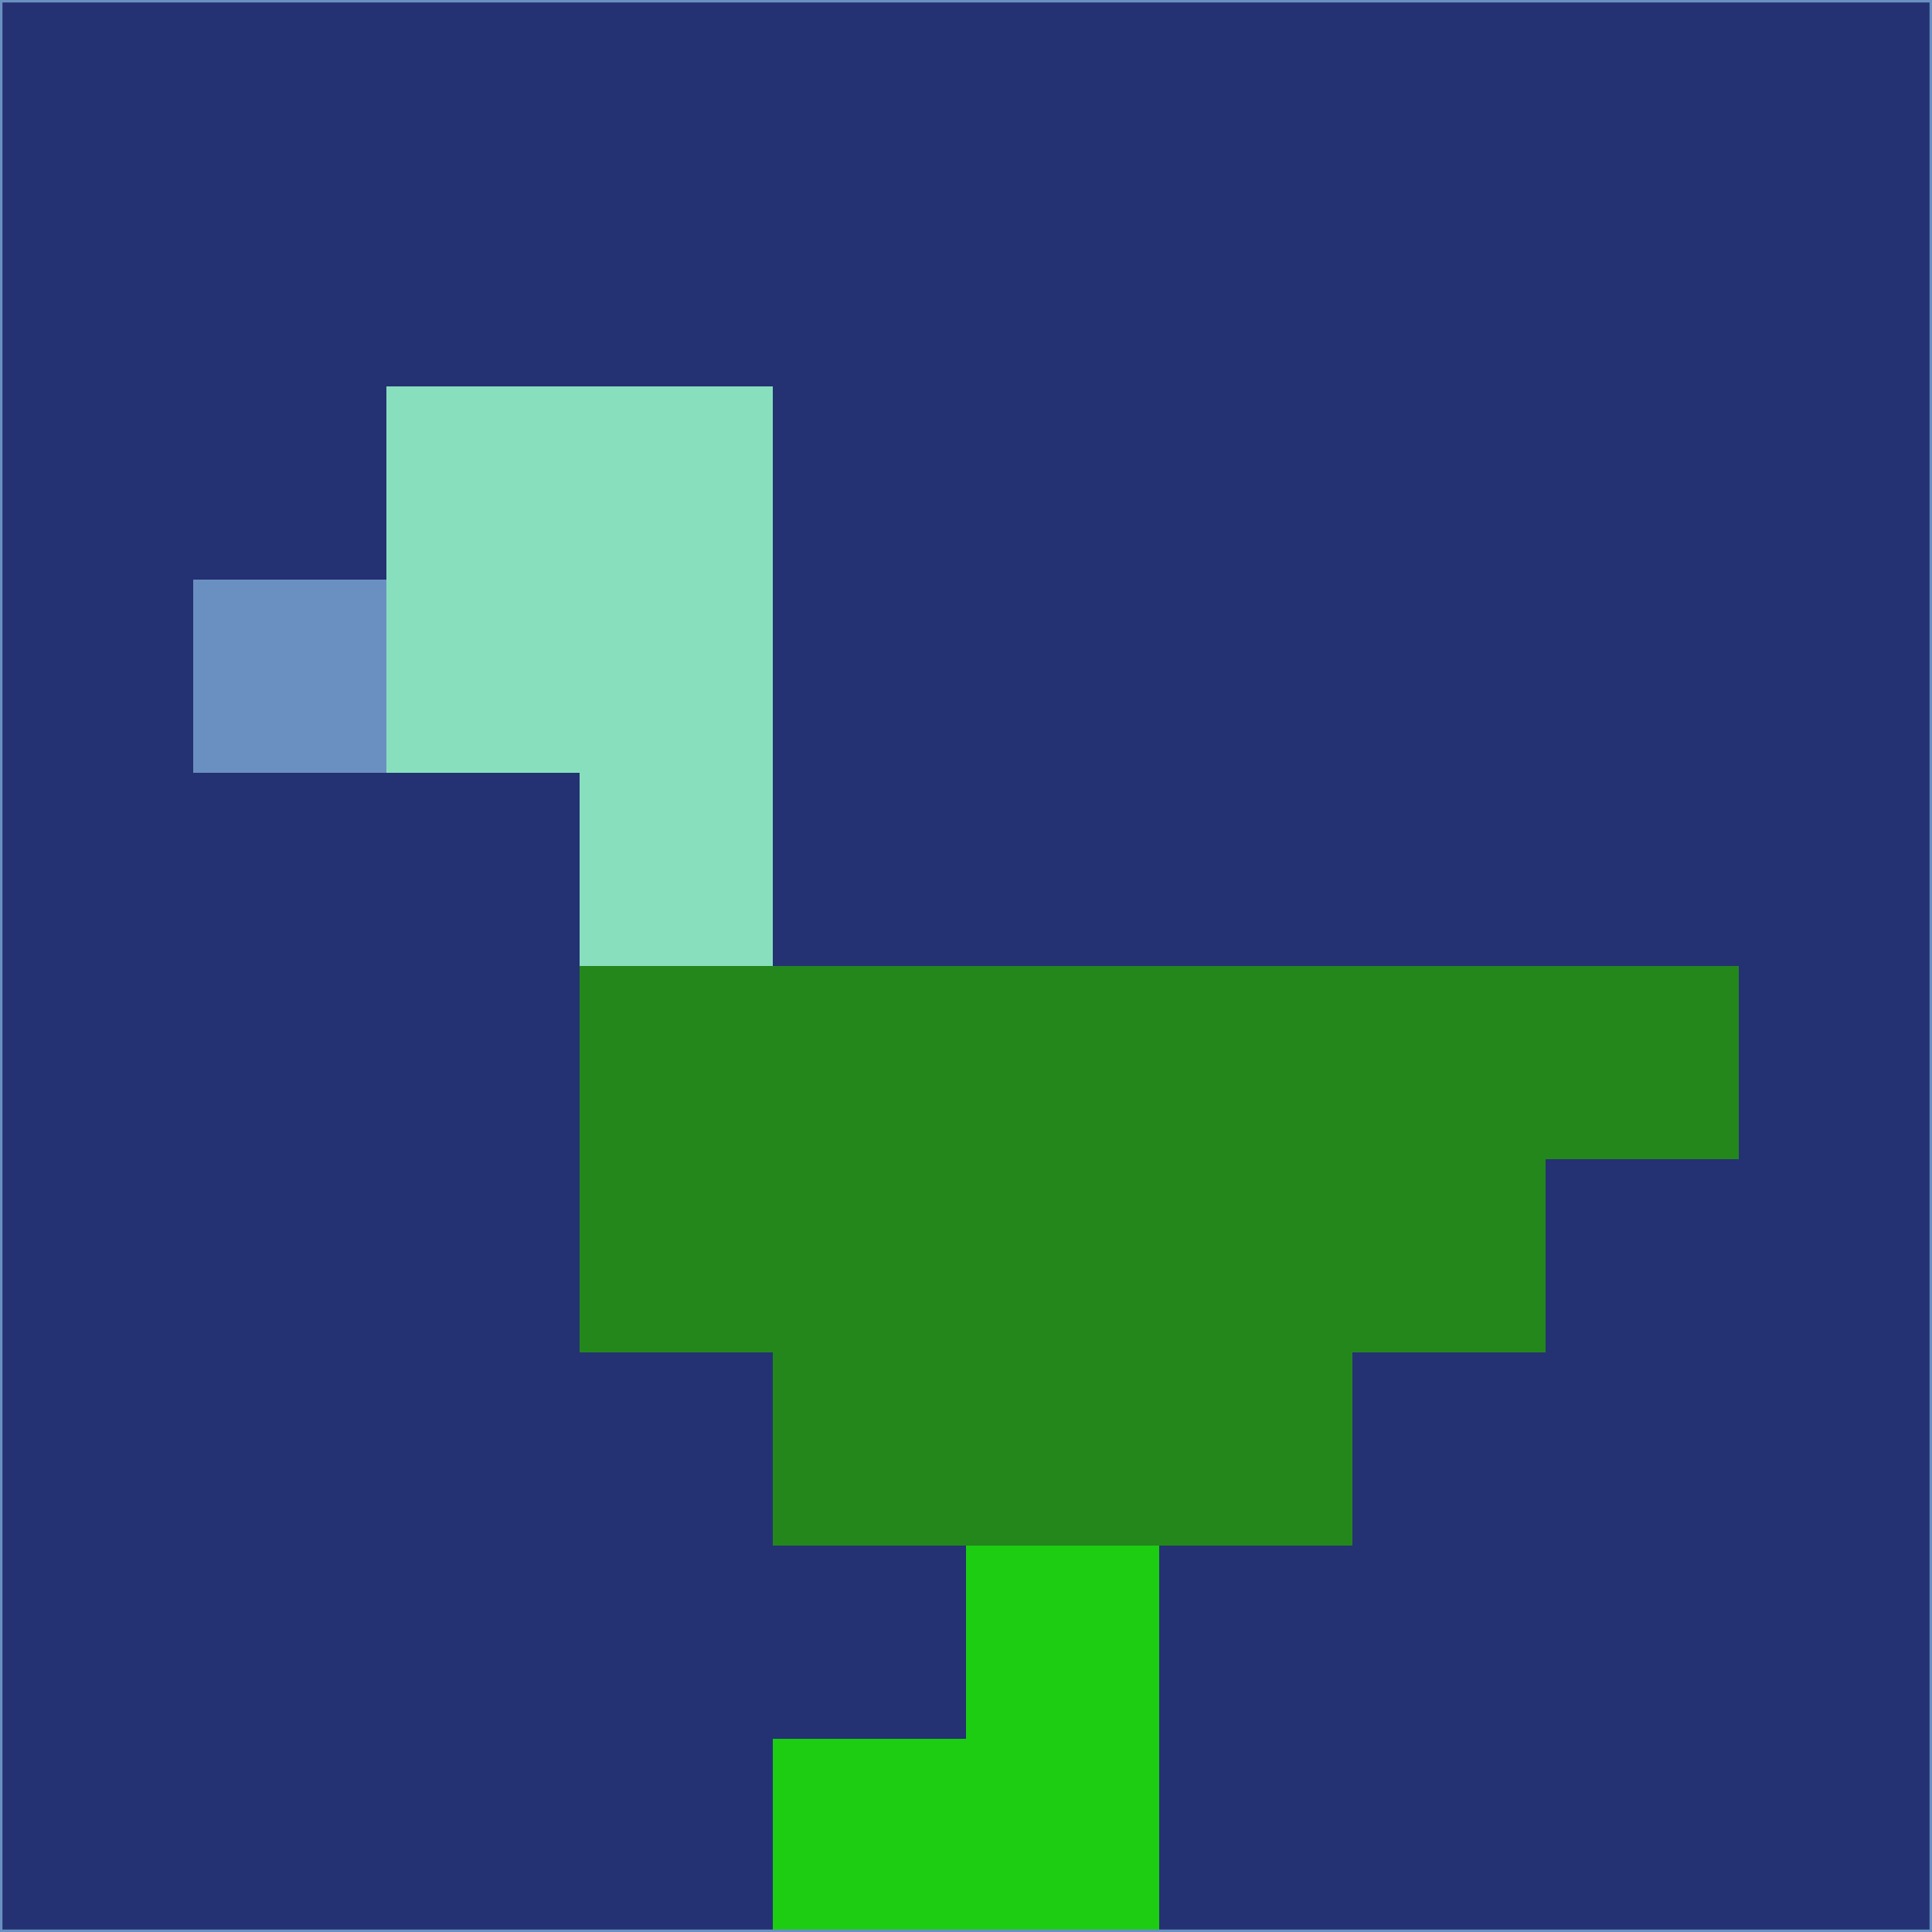 <svg xmlns="http://www.w3.org/2000/svg" version="1.1" width="785" height="785">
  <title>'goose-pfp-694263' by Dmitri Cherniak (Cyberpunk Edition)</title>
  <desc>
    seed=409977
    backgroundColor=#243173
    padding=20
    innerPadding=0
    timeout=500
    dimension=1
    border=false
    Save=function(){return n.handleSave()}
    frame=12

    Rendered at 2024-09-15T22:37:00.994Z
    Generated in 1ms
    Modified for Cyberpunk theme with new color scheme
  </desc>
  <defs/>
  <rect width="100%" height="100%" fill="#243173"/>
  <g>
    <g id="0-0">
      <rect x="0" y="0" height="785" width="785" fill="#243173"/>
      <g>
        <!-- Neon blue -->
        <rect id="0-0-2-2-2-2" x="157" y="157" width="157" height="157" fill="#88dfbe"/>
        <rect id="0-0-3-2-1-4" x="235.5" y="157" width="78.5" height="314" fill="#88dfbe"/>
        <!-- Electric purple -->
        <rect id="0-0-4-5-5-1" x="314" y="392.5" width="392.5" height="78.5" fill="#24871c"/>
        <rect id="0-0-3-5-5-2" x="235.5" y="392.5" width="392.5" height="157" fill="#24871c"/>
        <rect id="0-0-4-5-3-3" x="314" y="392.5" width="235.5" height="235.5" fill="#24871c"/>
        <!-- Neon pink -->
        <rect id="0-0-1-3-1-1" x="78.5" y="235.5" width="78.5" height="78.5" fill="#6990c1"/>
        <!-- Cyber yellow -->
        <rect id="0-0-5-8-1-2" x="392.5" y="628" width="78.5" height="157" fill="#1ccd12"/>
        <rect id="0-0-4-9-2-1" x="314" y="706.5" width="157" height="78.5" fill="#1ccd12"/>
      </g>
      <rect x="0" y="0" stroke="#6990c1" stroke-width="2" height="785" width="785" fill="none"/>
    </g>
  </g>
  <script xmlns=""/>
</svg>